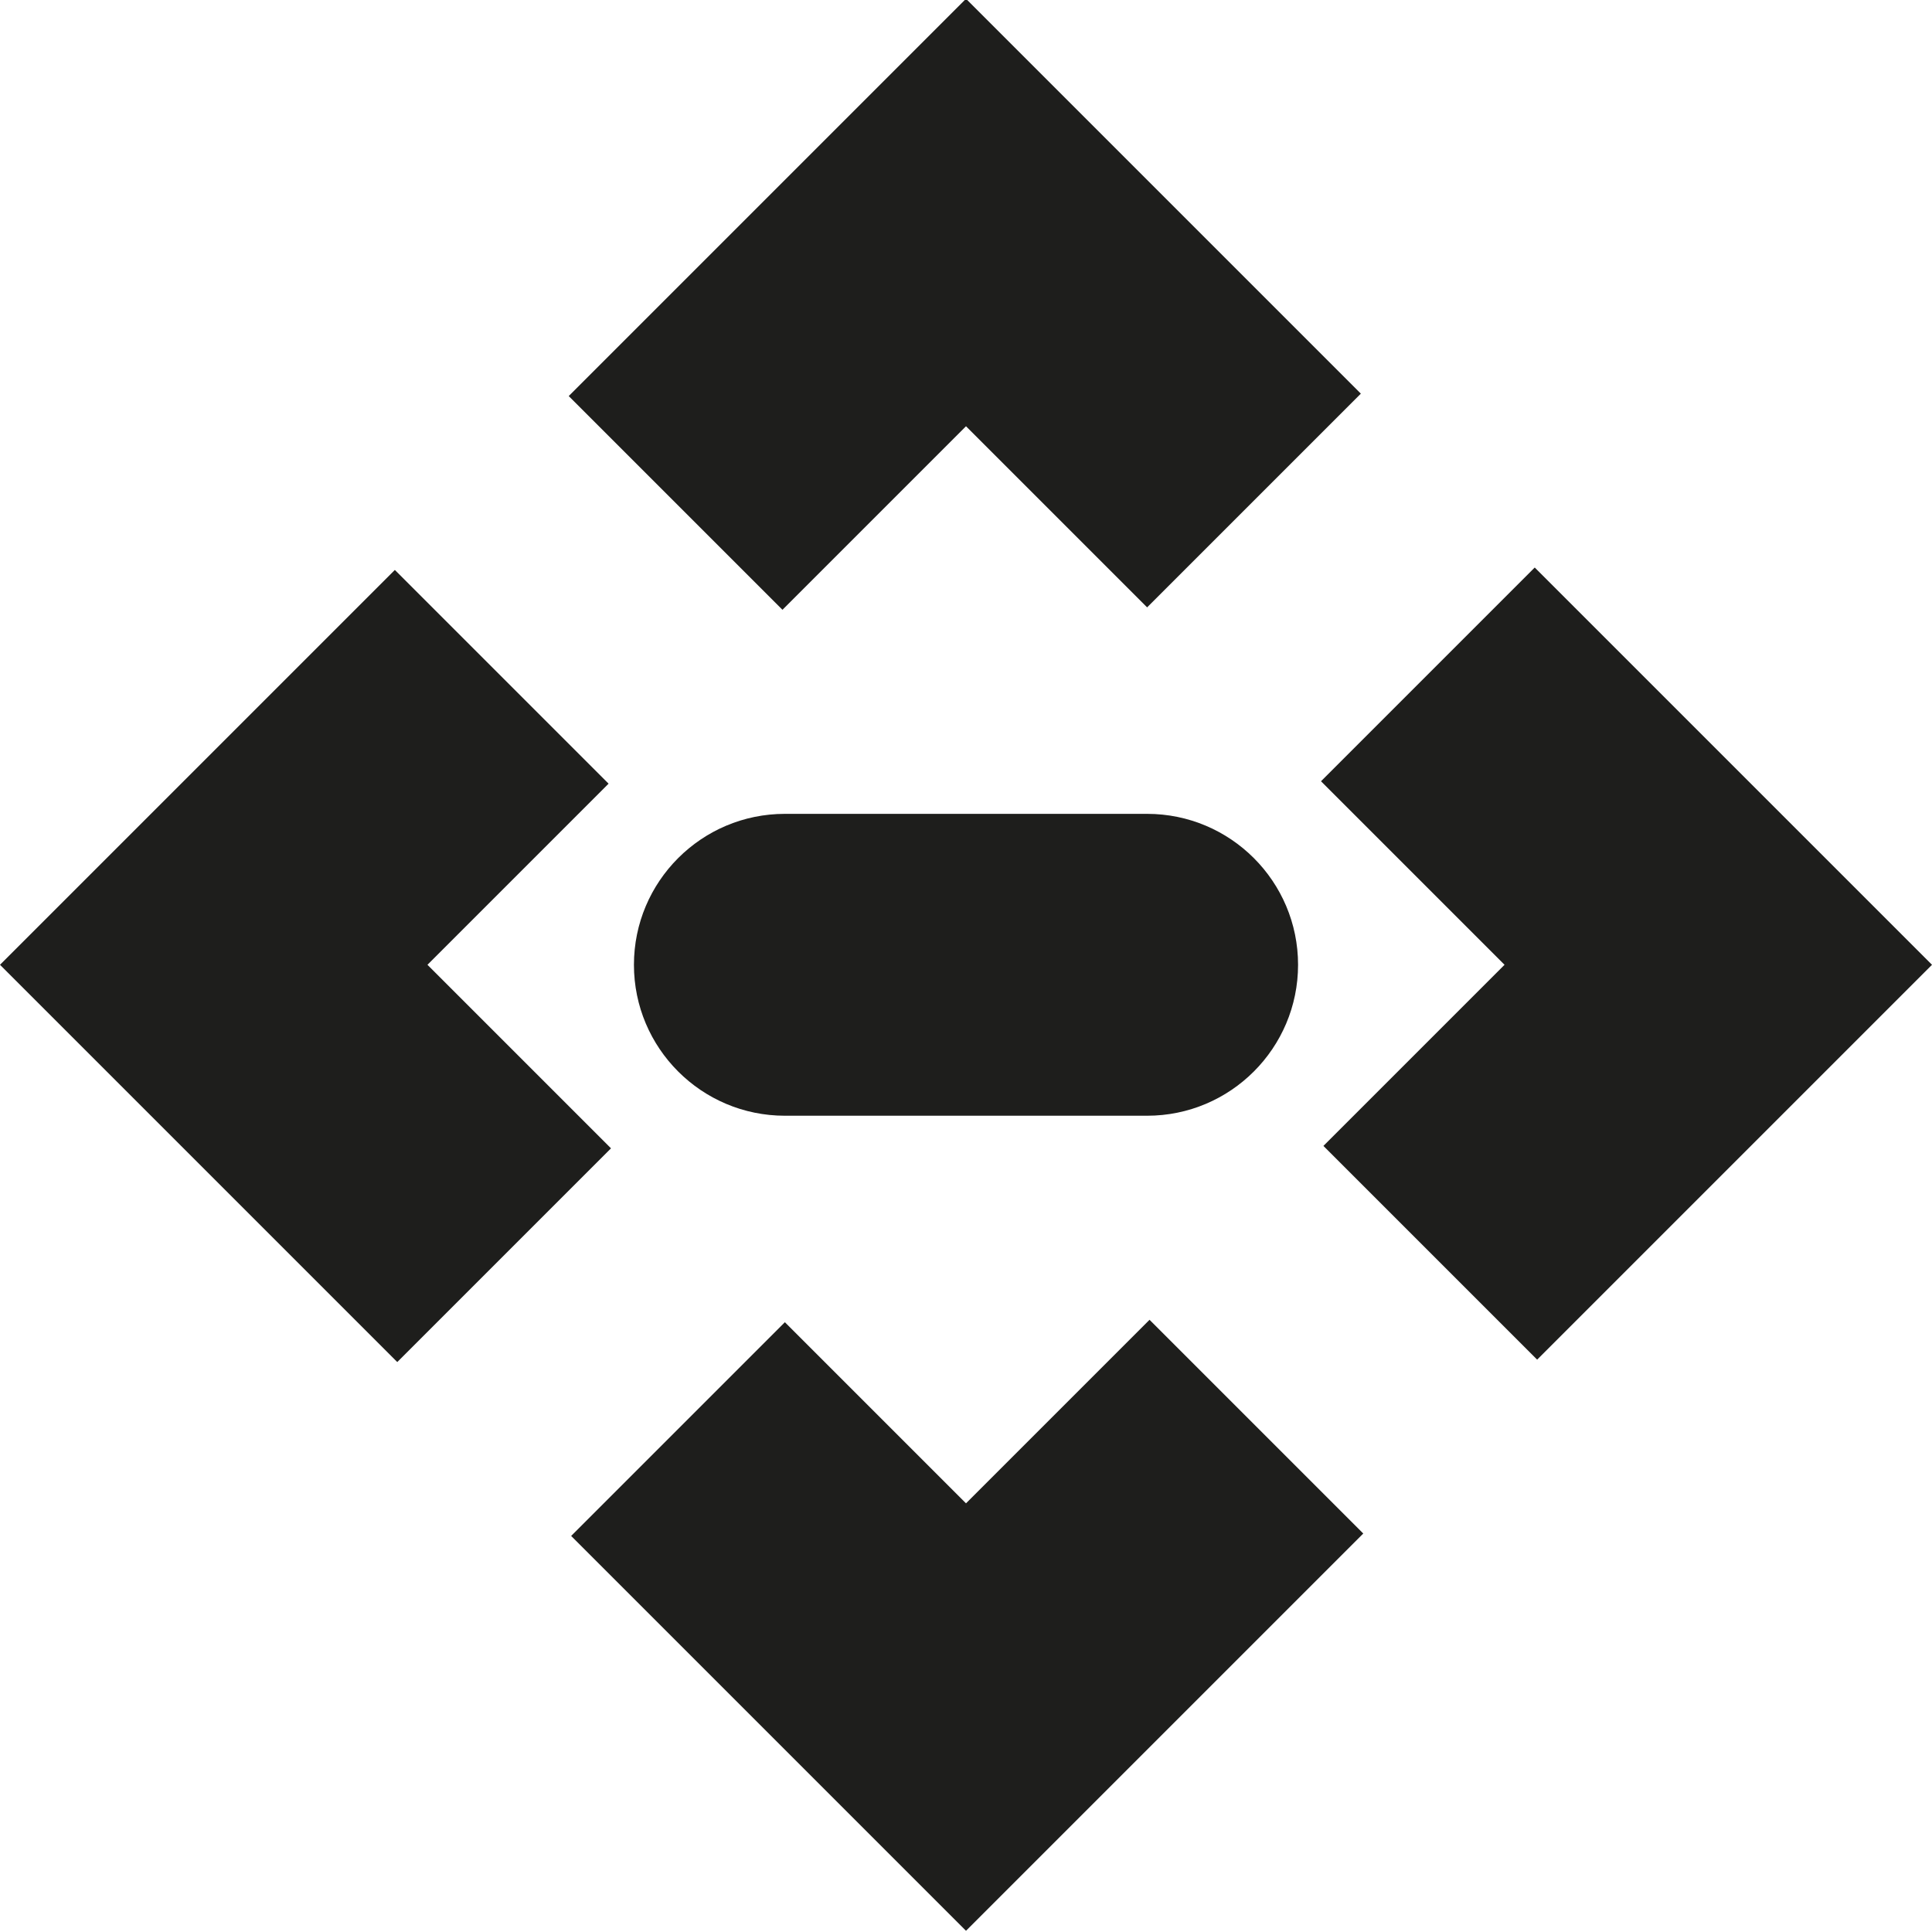 <?xml version="1.0" encoding="UTF-8"?>
<svg id="_x33_219" xmlns="http://www.w3.org/2000/svg" version="1.1" viewBox="0 0 16 16">
  <!-- Generator: Adobe Illustrator 29.0.1, SVG Export Plug-In . SVG Version: 2.1.0 Build 192)  -->
  <defs>
    <style>
      .st0 {
        fill: #1e1e1c;
      }
    </style>
  </defs>
  <path class="st0" d="M6.48,5.05l-1.77-1.77L8-.01l3.27,3.27-1.77,1.77-1.5-1.5-1.52,1.52ZM3.54,7.99l1.5-1.5-1.77-1.77L0,7.99l3.29,3.29,1.77-1.77-1.52-1.52ZM8,12.45l-1.5-1.5-1.77,1.77,3.27,3.27,3.29-3.29-1.77-1.77-1.52,1.52ZM12.71,4.7l-1.77,1.77,1.52,1.52-1.5,1.5,1.77,1.77,3.27-3.27-3.29-3.29ZM6.5,6.74c-.69,0-1.25.56-1.25,1.25s.56,1.25,1.25,1.25h3c.69,0,1.25-.56,1.25-1.25s-.56-1.25-1.25-1.25h-3Z"/>
</svg>